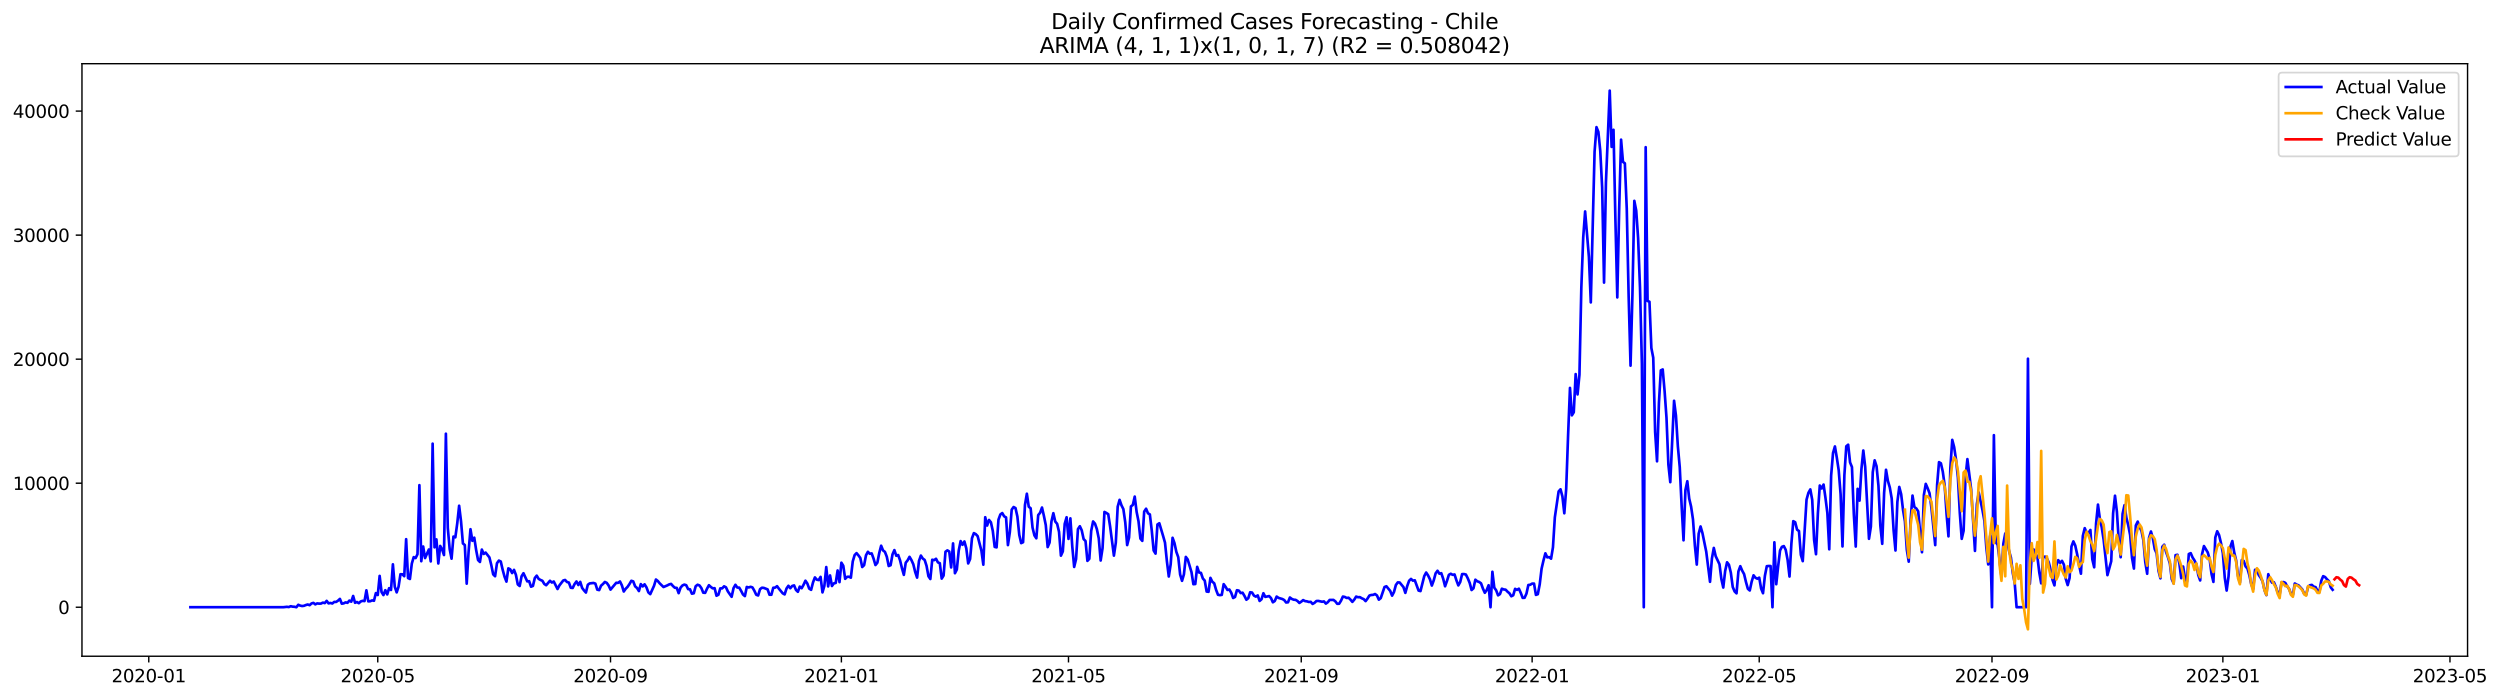 <?xml version="1.0" encoding="utf-8" standalone="no"?>
<!DOCTYPE svg PUBLIC "-//W3C//DTD SVG 1.1//EN"
  "http://www.w3.org/Graphics/SVG/1.1/DTD/svg11.dtd">
<svg xmlns:xlink="http://www.w3.org/1999/xlink" width="1403.424pt" height="392.274pt" viewBox="0 0 1403.424 392.274" xmlns="http://www.w3.org/2000/svg" version="1.1">
 <defs>
  <style type="text/css">*{stroke-linejoin: round; stroke-linecap: butt}</style>
 </defs>
 <g id="figure_1">
  <g id="patch_1">
   <path d="M 0 392.274 
L 1403.424 392.274 
L 1403.424 0 
L 0 0 
z
" style="fill: #ffffff"/>
  </g>
  <g id="axes_1">
   <g id="patch_2">
    <path d="M 46.013 368.396 
L 1385.213 368.396 
L 1385.213 35.755 
L 46.013 35.755 
z
" style="fill: #ffffff"/>
   </g>
   <g id="matplotlib.axis_1">
    <g id="xtick_1">
     <g id="line2d_1">
      <defs>
       <path id="mcda1ceaf4c" d="M 0 0 
L 0 3.5 
" style="stroke: #000000; stroke-width: 0.8"/>
      </defs>
      <g>
       <use xlink:href="#mcda1ceaf4c" x="83.513" y="368.396" style="stroke: #000000; stroke-width: 0.8"/>
      </g>
     </g>
     <g id="text_1">
      <!-- 2020-01 -->
      <g transform="translate(62.622 382.994)scale(0.1 -0.1)">
       <defs>
        <path id="DejaVuSans-32" d="M 1228 531 
L 3431 531 
L 3431 0 
L 469 0 
L 469 531 
Q 828 903 1448 1529 
Q 2069 2156 2228 2338 
Q 2531 2678 2651 2914 
Q 2772 3150 2772 3378 
Q 2772 3750 2511 3984 
Q 2250 4219 1831 4219 
Q 1534 4219 1204 4116 
Q 875 4013 500 3803 
L 500 4441 
Q 881 4594 1212 4672 
Q 1544 4750 1819 4750 
Q 2544 4750 2975 4387 
Q 3406 4025 3406 3419 
Q 3406 3131 3298 2873 
Q 3191 2616 2906 2266 
Q 2828 2175 2409 1742 
Q 1991 1309 1228 531 
z
" transform="scale(0.016)"/>
        <path id="DejaVuSans-30" d="M 2034 4250 
Q 1547 4250 1301 3770 
Q 1056 3291 1056 2328 
Q 1056 1369 1301 889 
Q 1547 409 2034 409 
Q 2525 409 2770 889 
Q 3016 1369 3016 2328 
Q 3016 3291 2770 3770 
Q 2525 4250 2034 4250 
z
M 2034 4750 
Q 2819 4750 3233 4129 
Q 3647 3509 3647 2328 
Q 3647 1150 3233 529 
Q 2819 -91 2034 -91 
Q 1250 -91 836 529 
Q 422 1150 422 2328 
Q 422 3509 836 4129 
Q 1250 4750 2034 4750 
z
" transform="scale(0.016)"/>
        <path id="DejaVuSans-2d" d="M 313 2009 
L 1997 2009 
L 1997 1497 
L 313 1497 
L 313 2009 
z
" transform="scale(0.016)"/>
        <path id="DejaVuSans-31" d="M 794 531 
L 1825 531 
L 1825 4091 
L 703 3866 
L 703 4441 
L 1819 4666 
L 2450 4666 
L 2450 531 
L 3481 531 
L 3481 0 
L 794 0 
L 794 531 
z
" transform="scale(0.016)"/>
       </defs>
       <use xlink:href="#DejaVuSans-32"/>
       <use xlink:href="#DejaVuSans-30" x="63.623"/>
       <use xlink:href="#DejaVuSans-32" x="127.246"/>
       <use xlink:href="#DejaVuSans-30" x="190.869"/>
       <use xlink:href="#DejaVuSans-2d" x="254.492"/>
       <use xlink:href="#DejaVuSans-30" x="290.576"/>
       <use xlink:href="#DejaVuSans-31" x="354.199"/>
      </g>
     </g>
    </g>
    <g id="xtick_2">
     <g id="line2d_2">
      <g>
       <use xlink:href="#mcda1ceaf4c" x="212.058" y="368.396" style="stroke: #000000; stroke-width: 0.8"/>
      </g>
     </g>
     <g id="text_2">
      <!-- 2020-05 -->
      <g transform="translate(191.167 382.994)scale(0.1 -0.1)">
       <defs>
        <path id="DejaVuSans-35" d="M 691 4666 
L 3169 4666 
L 3169 4134 
L 1269 4134 
L 1269 2991 
Q 1406 3038 1543 3061 
Q 1681 3084 1819 3084 
Q 2600 3084 3056 2656 
Q 3513 2228 3513 1497 
Q 3513 744 3044 326 
Q 2575 -91 1722 -91 
Q 1428 -91 1123 -41 
Q 819 9 494 109 
L 494 744 
Q 775 591 1075 516 
Q 1375 441 1709 441 
Q 2250 441 2565 725 
Q 2881 1009 2881 1497 
Q 2881 1984 2565 2268 
Q 2250 2553 1709 2553 
Q 1456 2553 1204 2497 
Q 953 2441 691 2322 
L 691 4666 
z
" transform="scale(0.016)"/>
       </defs>
       <use xlink:href="#DejaVuSans-32"/>
       <use xlink:href="#DejaVuSans-30" x="63.623"/>
       <use xlink:href="#DejaVuSans-32" x="127.246"/>
       <use xlink:href="#DejaVuSans-30" x="190.869"/>
       <use xlink:href="#DejaVuSans-2d" x="254.492"/>
       <use xlink:href="#DejaVuSans-30" x="290.576"/>
       <use xlink:href="#DejaVuSans-35" x="354.199"/>
      </g>
     </g>
    </g>
    <g id="xtick_3">
     <g id="line2d_3">
      <g>
       <use xlink:href="#mcda1ceaf4c" x="342.727" y="368.396" style="stroke: #000000; stroke-width: 0.8"/>
      </g>
     </g>
     <g id="text_3">
      <!-- 2020-09 -->
      <g transform="translate(321.836 382.994)scale(0.1 -0.1)">
       <defs>
        <path id="DejaVuSans-39" d="M 703 97 
L 703 672 
Q 941 559 1184 500 
Q 1428 441 1663 441 
Q 2288 441 2617 861 
Q 2947 1281 2994 2138 
Q 2813 1869 2534 1725 
Q 2256 1581 1919 1581 
Q 1219 1581 811 2004 
Q 403 2428 403 3163 
Q 403 3881 828 4315 
Q 1253 4750 1959 4750 
Q 2769 4750 3195 4129 
Q 3622 3509 3622 2328 
Q 3622 1225 3098 567 
Q 2575 -91 1691 -91 
Q 1453 -91 1209 -44 
Q 966 3 703 97 
z
M 1959 2075 
Q 2384 2075 2632 2365 
Q 2881 2656 2881 3163 
Q 2881 3666 2632 3958 
Q 2384 4250 1959 4250 
Q 1534 4250 1286 3958 
Q 1038 3666 1038 3163 
Q 1038 2656 1286 2365 
Q 1534 2075 1959 2075 
z
" transform="scale(0.016)"/>
       </defs>
       <use xlink:href="#DejaVuSans-32"/>
       <use xlink:href="#DejaVuSans-30" x="63.623"/>
       <use xlink:href="#DejaVuSans-32" x="127.246"/>
       <use xlink:href="#DejaVuSans-30" x="190.869"/>
       <use xlink:href="#DejaVuSans-2d" x="254.492"/>
       <use xlink:href="#DejaVuSans-30" x="290.576"/>
       <use xlink:href="#DejaVuSans-39" x="354.199"/>
      </g>
     </g>
    </g>
    <g id="xtick_4">
     <g id="line2d_4">
      <g>
       <use xlink:href="#mcda1ceaf4c" x="472.334" y="368.396" style="stroke: #000000; stroke-width: 0.8"/>
      </g>
     </g>
     <g id="text_4">
      <!-- 2021-01 -->
      <g transform="translate(451.443 382.994)scale(0.1 -0.1)">
       <use xlink:href="#DejaVuSans-32"/>
       <use xlink:href="#DejaVuSans-30" x="63.623"/>
       <use xlink:href="#DejaVuSans-32" x="127.246"/>
       <use xlink:href="#DejaVuSans-31" x="190.869"/>
       <use xlink:href="#DejaVuSans-2d" x="254.492"/>
       <use xlink:href="#DejaVuSans-30" x="290.576"/>
       <use xlink:href="#DejaVuSans-31" x="354.199"/>
      </g>
     </g>
    </g>
    <g id="xtick_5">
     <g id="line2d_5">
      <g>
       <use xlink:href="#mcda1ceaf4c" x="599.816" y="368.396" style="stroke: #000000; stroke-width: 0.8"/>
      </g>
     </g>
     <g id="text_5">
      <!-- 2021-05 -->
      <g transform="translate(578.925 382.994)scale(0.1 -0.1)">
       <use xlink:href="#DejaVuSans-32"/>
       <use xlink:href="#DejaVuSans-30" x="63.623"/>
       <use xlink:href="#DejaVuSans-32" x="127.246"/>
       <use xlink:href="#DejaVuSans-31" x="190.869"/>
       <use xlink:href="#DejaVuSans-2d" x="254.492"/>
       <use xlink:href="#DejaVuSans-30" x="290.576"/>
       <use xlink:href="#DejaVuSans-35" x="354.199"/>
      </g>
     </g>
    </g>
    <g id="xtick_6">
     <g id="line2d_6">
      <g>
       <use xlink:href="#mcda1ceaf4c" x="730.485" y="368.396" style="stroke: #000000; stroke-width: 0.8"/>
      </g>
     </g>
     <g id="text_6">
      <!-- 2021-09 -->
      <g transform="translate(709.594 382.994)scale(0.1 -0.1)">
       <use xlink:href="#DejaVuSans-32"/>
       <use xlink:href="#DejaVuSans-30" x="63.623"/>
       <use xlink:href="#DejaVuSans-32" x="127.246"/>
       <use xlink:href="#DejaVuSans-31" x="190.869"/>
       <use xlink:href="#DejaVuSans-2d" x="254.492"/>
       <use xlink:href="#DejaVuSans-30" x="290.576"/>
       <use xlink:href="#DejaVuSans-39" x="354.199"/>
      </g>
     </g>
    </g>
    <g id="xtick_7">
     <g id="line2d_7">
      <g>
       <use xlink:href="#mcda1ceaf4c" x="860.092" y="368.396" style="stroke: #000000; stroke-width: 0.8"/>
      </g>
     </g>
     <g id="text_7">
      <!-- 2022-01 -->
      <g transform="translate(839.201 382.994)scale(0.1 -0.1)">
       <use xlink:href="#DejaVuSans-32"/>
       <use xlink:href="#DejaVuSans-30" x="63.623"/>
       <use xlink:href="#DejaVuSans-32" x="127.246"/>
       <use xlink:href="#DejaVuSans-32" x="190.869"/>
       <use xlink:href="#DejaVuSans-2d" x="254.492"/>
       <use xlink:href="#DejaVuSans-30" x="290.576"/>
       <use xlink:href="#DejaVuSans-31" x="354.199"/>
      </g>
     </g>
    </g>
    <g id="xtick_8">
     <g id="line2d_8">
      <g>
       <use xlink:href="#mcda1ceaf4c" x="987.574" y="368.396" style="stroke: #000000; stroke-width: 0.8"/>
      </g>
     </g>
     <g id="text_8">
      <!-- 2022-05 -->
      <g transform="translate(966.683 382.994)scale(0.1 -0.1)">
       <use xlink:href="#DejaVuSans-32"/>
       <use xlink:href="#DejaVuSans-30" x="63.623"/>
       <use xlink:href="#DejaVuSans-32" x="127.246"/>
       <use xlink:href="#DejaVuSans-32" x="190.869"/>
       <use xlink:href="#DejaVuSans-2d" x="254.492"/>
       <use xlink:href="#DejaVuSans-30" x="290.576"/>
       <use xlink:href="#DejaVuSans-35" x="354.199"/>
      </g>
     </g>
    </g>
    <g id="xtick_9">
     <g id="line2d_9">
      <g>
       <use xlink:href="#mcda1ceaf4c" x="1118.244" y="368.396" style="stroke: #000000; stroke-width: 0.8"/>
      </g>
     </g>
     <g id="text_9">
      <!-- 2022-09 -->
      <g transform="translate(1097.352 382.994)scale(0.1 -0.1)">
       <use xlink:href="#DejaVuSans-32"/>
       <use xlink:href="#DejaVuSans-30" x="63.623"/>
       <use xlink:href="#DejaVuSans-32" x="127.246"/>
       <use xlink:href="#DejaVuSans-32" x="190.869"/>
       <use xlink:href="#DejaVuSans-2d" x="254.492"/>
       <use xlink:href="#DejaVuSans-30" x="290.576"/>
       <use xlink:href="#DejaVuSans-39" x="354.199"/>
      </g>
     </g>
    </g>
    <g id="xtick_10">
     <g id="line2d_10">
      <g>
       <use xlink:href="#mcda1ceaf4c" x="1247.85" y="368.396" style="stroke: #000000; stroke-width: 0.8"/>
      </g>
     </g>
     <g id="text_10">
      <!-- 2023-01 -->
      <g transform="translate(1226.959 382.994)scale(0.1 -0.1)">
       <defs>
        <path id="DejaVuSans-33" d="M 2597 2516 
Q 3050 2419 3304 2112 
Q 3559 1806 3559 1356 
Q 3559 666 3084 287 
Q 2609 -91 1734 -91 
Q 1441 -91 1130 -33 
Q 819 25 488 141 
L 488 750 
Q 750 597 1062 519 
Q 1375 441 1716 441 
Q 2309 441 2620 675 
Q 2931 909 2931 1356 
Q 2931 1769 2642 2001 
Q 2353 2234 1838 2234 
L 1294 2234 
L 1294 2753 
L 1863 2753 
Q 2328 2753 2575 2939 
Q 2822 3125 2822 3475 
Q 2822 3834 2567 4026 
Q 2313 4219 1838 4219 
Q 1578 4219 1281 4162 
Q 984 4106 628 3988 
L 628 4550 
Q 988 4650 1302 4700 
Q 1616 4750 1894 4750 
Q 2613 4750 3031 4423 
Q 3450 4097 3450 3541 
Q 3450 3153 3228 2886 
Q 3006 2619 2597 2516 
z
" transform="scale(0.016)"/>
       </defs>
       <use xlink:href="#DejaVuSans-32"/>
       <use xlink:href="#DejaVuSans-30" x="63.623"/>
       <use xlink:href="#DejaVuSans-32" x="127.246"/>
       <use xlink:href="#DejaVuSans-33" x="190.869"/>
       <use xlink:href="#DejaVuSans-2d" x="254.492"/>
       <use xlink:href="#DejaVuSans-30" x="290.576"/>
       <use xlink:href="#DejaVuSans-31" x="354.199"/>
      </g>
     </g>
    </g>
    <g id="xtick_11">
     <g id="line2d_11">
      <g>
       <use xlink:href="#mcda1ceaf4c" x="1375.333" y="368.396" style="stroke: #000000; stroke-width: 0.8"/>
      </g>
     </g>
     <g id="text_11">
      <!-- 2023-05 -->
      <g transform="translate(1354.441 382.994)scale(0.1 -0.1)">
       <use xlink:href="#DejaVuSans-32"/>
       <use xlink:href="#DejaVuSans-30" x="63.623"/>
       <use xlink:href="#DejaVuSans-32" x="127.246"/>
       <use xlink:href="#DejaVuSans-33" x="190.869"/>
       <use xlink:href="#DejaVuSans-2d" x="254.492"/>
       <use xlink:href="#DejaVuSans-30" x="290.576"/>
       <use xlink:href="#DejaVuSans-35" x="354.199"/>
      </g>
     </g>
    </g>
   </g>
   <g id="matplotlib.axis_2">
    <g id="ytick_1">
     <g id="line2d_12">
      <defs>
       <path id="m6f8a223a1f" d="M 0 0 
L -3.5 0 
" style="stroke: #000000; stroke-width: 0.8"/>
      </defs>
      <g>
       <use xlink:href="#m6f8a223a1f" x="46.013" y="340.878" style="stroke: #000000; stroke-width: 0.8"/>
      </g>
     </g>
     <g id="text_12">
      <!-- 0 -->
      <g transform="translate(32.65 344.677)scale(0.1 -0.1)">
       <use xlink:href="#DejaVuSans-30"/>
      </g>
     </g>
    </g>
    <g id="ytick_2">
     <g id="line2d_13">
      <g>
       <use xlink:href="#m6f8a223a1f" x="46.013" y="271.251" style="stroke: #000000; stroke-width: 0.8"/>
      </g>
     </g>
     <g id="text_13">
      <!-- 10000 -->
      <g transform="translate(7.2 275.051)scale(0.1 -0.1)">
       <use xlink:href="#DejaVuSans-31"/>
       <use xlink:href="#DejaVuSans-30" x="63.623"/>
       <use xlink:href="#DejaVuSans-30" x="127.246"/>
       <use xlink:href="#DejaVuSans-30" x="190.869"/>
       <use xlink:href="#DejaVuSans-30" x="254.492"/>
      </g>
     </g>
    </g>
    <g id="ytick_3">
     <g id="line2d_14">
      <g>
       <use xlink:href="#m6f8a223a1f" x="46.013" y="201.625" style="stroke: #000000; stroke-width: 0.8"/>
      </g>
     </g>
     <g id="text_14">
      <!-- 20000 -->
      <g transform="translate(7.2 205.424)scale(0.1 -0.1)">
       <use xlink:href="#DejaVuSans-32"/>
       <use xlink:href="#DejaVuSans-30" x="63.623"/>
       <use xlink:href="#DejaVuSans-30" x="127.246"/>
       <use xlink:href="#DejaVuSans-30" x="190.869"/>
       <use xlink:href="#DejaVuSans-30" x="254.492"/>
      </g>
     </g>
    </g>
    <g id="ytick_4">
     <g id="line2d_15">
      <g>
       <use xlink:href="#m6f8a223a1f" x="46.013" y="131.998" style="stroke: #000000; stroke-width: 0.8"/>
      </g>
     </g>
     <g id="text_15">
      <!-- 30000 -->
      <g transform="translate(7.2 135.797)scale(0.1 -0.1)">
       <use xlink:href="#DejaVuSans-33"/>
       <use xlink:href="#DejaVuSans-30" x="63.623"/>
       <use xlink:href="#DejaVuSans-30" x="127.246"/>
       <use xlink:href="#DejaVuSans-30" x="190.869"/>
       <use xlink:href="#DejaVuSans-30" x="254.492"/>
      </g>
     </g>
    </g>
    <g id="ytick_5">
     <g id="line2d_16">
      <g>
       <use xlink:href="#m6f8a223a1f" x="46.013" y="62.371" style="stroke: #000000; stroke-width: 0.8"/>
      </g>
     </g>
     <g id="text_16">
      <!-- 40000 -->
      <g transform="translate(7.2 66.17)scale(0.1 -0.1)">
       <defs>
        <path id="DejaVuSans-34" d="M 2419 4116 
L 825 1625 
L 2419 1625 
L 2419 4116 
z
M 2253 4666 
L 3047 4666 
L 3047 1625 
L 3713 1625 
L 3713 1100 
L 3047 1100 
L 3047 0 
L 2419 0 
L 2419 1100 
L 313 1100 
L 313 1709 
L 2253 4666 
z
" transform="scale(0.016)"/>
       </defs>
       <use xlink:href="#DejaVuSans-34"/>
       <use xlink:href="#DejaVuSans-30" x="63.623"/>
       <use xlink:href="#DejaVuSans-30" x="127.246"/>
       <use xlink:href="#DejaVuSans-30" x="190.869"/>
       <use xlink:href="#DejaVuSans-30" x="254.492"/>
      </g>
     </g>
    </g>
   </g>
   <g id="line2d_17">
    <path d="M 106.885 340.878 
L 158.94 340.878 
L 161.065 340.648 
L 162.127 340.788 
L 163.19 340.314 
L 164.252 340.558 
L 165.315 340.621 
L 166.377 340.878 
L 167.439 339.514 
L 168.502 339.966 
L 169.564 340.217 
L 170.626 340.084 
L 171.689 339.653 
L 172.751 339.346 
L 173.813 339.736 
L 174.876 338.762 
L 175.938 338.441 
L 177 339.277 
L 178.063 338.72 
L 179.125 338.866 
L 180.187 338.838 
L 181.25 338.281 
L 182.312 338.56 
L 183.375 337.313 
L 184.437 338.72 
L 185.499 338.483 
L 186.562 338.782 
L 187.624 337.884 
L 188.686 337.912 
L 189.749 337.195 
L 190.811 336.206 
L 191.873 338.887 
L 192.936 338.706 
L 193.998 338.149 
L 195.06 338.399 
L 196.123 337.16 
L 197.185 337.78 
L 198.247 334.563 
L 199.31 338.386 
L 200.372 337.961 
L 201.434 338.615 
L 202.497 337.648 
L 203.559 337.285 
L 204.622 337.439 
L 205.684 331.388 
L 206.746 337.585 
L 207.809 337.522 
L 208.871 337.035 
L 209.933 337.258 
L 210.996 332.955 
L 212.058 334.02 
L 213.12 323.29 
L 214.183 332.328 
L 215.245 334.055 
L 216.307 331.318 
L 217.37 333.693 
L 218.432 330.204 
L 219.494 331.193 
L 220.557 316.801 
L 221.619 329.411 
L 222.682 332.544 
L 223.744 329.334 
L 224.806 322.357 
L 225.869 322.364 
L 226.931 323.458 
L 227.993 302.688 
L 229.056 324.495 
L 230.118 325.017 
L 231.18 316.37 
L 232.243 312.763 
L 233.305 313.278 
L 234.367 311.106 
L 235.43 272.351 
L 236.492 315.054 
L 237.554 306.796 
L 238.617 313.278 
L 240.741 308.474 
L 241.804 315.151 
L 242.866 249.054 
L 243.929 307.248 
L 244.991 302.792 
L 246.053 316.314 
L 247.116 306.469 
L 248.178 308.404 
L 249.24 311.586 
L 250.303 243.47 
L 251.365 296.282 
L 252.427 308.181 
L 253.49 313.633 
L 254.552 301.212 
L 255.614 301.637 
L 256.677 293.852 
L 257.739 283.91 
L 258.801 292.571 
L 259.864 305.069 
L 260.926 305.974 
L 261.989 327.649 
L 263.051 309.72 
L 264.113 297.083 
L 265.176 303.593 
L 266.238 301.838 
L 267.3 308.794 
L 268.363 314.392 
L 269.425 315.471 
L 270.487 308.516 
L 271.55 310.967 
L 272.612 310.201 
L 274.737 312.909 
L 275.799 317.247 
L 276.861 322.427 
L 277.924 323.485 
L 278.986 316.175 
L 280.048 314.712 
L 281.111 315.221 
L 282.173 319.816 
L 283.236 323.736 
L 284.298 326.507 
L 285.36 319.064 
L 286.423 319.586 
L 287.485 321.696 
L 288.547 319.907 
L 289.61 322.664 
L 290.672 328.095 
L 291.734 328.958 
L 292.797 323.52 
L 293.859 321.793 
L 295.984 326.368 
L 297.046 326.264 
L 298.108 329.362 
L 299.171 328.909 
L 300.233 324.467 
L 301.296 323.158 
L 302.358 324.948 
L 303.42 325.574 
L 304.483 326.027 
L 305.545 327.809 
L 306.607 328.519 
L 308.732 326.041 
L 309.794 327.015 
L 310.857 326.445 
L 312.981 330.65 
L 314.044 328.617 
L 316.168 325.881 
L 317.231 325.574 
L 318.293 326.723 
L 319.355 327.036 
L 320.418 329.933 
L 321.48 330.072 
L 322.543 327.886 
L 323.605 326.417 
L 324.667 328.408 
L 325.73 326.646 
L 326.792 330.044 
L 327.854 331.458 
L 328.917 332.648 
L 329.979 328.262 
L 331.041 327.51 
L 333.166 327.252 
L 334.228 327.628 
L 335.291 331.012 
L 336.353 331.27 
L 337.415 328.784 
L 338.478 327.858 
L 339.54 326.695 
L 340.603 327.197 
L 341.665 328.68 
L 342.727 330.998 
L 345.914 327.176 
L 346.977 327.197 
L 348.039 326.424 
L 349.101 328.596 
L 350.164 332.056 
L 351.226 330.532 
L 352.288 329.445 
L 353.351 327.886 
L 354.413 326.041 
L 355.475 326.382 
L 356.538 329.146 
L 357.6 330.086 
L 358.662 331.799 
L 359.725 327.907 
L 360.787 329.202 
L 361.85 328.018 
L 362.912 329.738 
L 363.974 332.565 
L 365.037 333.533 
L 367.161 328.826 
L 368.224 325.324 
L 369.286 326.18 
L 370.348 327.496 
L 372.473 329.536 
L 374.598 328.631 
L 375.66 328.067 
L 376.722 327.781 
L 377.785 328.986 
L 378.847 329.968 
L 379.91 330.016 
L 380.972 332.983 
L 382.034 329.905 
L 383.097 328.673 
L 384.159 328.164 
L 385.221 328.512 
L 386.284 330.706 
L 387.346 330.796 
L 388.408 333.275 
L 389.471 333.052 
L 390.533 329.083 
L 391.595 328.255 
L 392.658 328.645 
L 393.72 330.121 
L 394.782 332.711 
L 395.845 332.808 
L 396.907 330.476 
L 397.969 328.519 
L 399.032 329.487 
L 400.094 330.288 
L 401.157 330.19 
L 402.219 334.424 
L 403.281 333.881 
L 404.344 330.295 
L 405.406 330.288 
L 406.468 329.146 
L 407.531 329.682 
L 408.593 331.994 
L 410.718 335.03 
L 411.78 330.156 
L 412.842 328.29 
L 413.905 329.828 
L 414.967 329.87 
L 416.029 331.68 
L 417.092 333.721 
L 418.154 334.633 
L 419.216 329.501 
L 420.279 329.794 
L 421.341 329.418 
L 422.404 329.759 
L 423.466 331.611 
L 424.528 333.874 
L 425.591 334.278 
L 426.653 330.754 
L 427.715 329.926 
L 428.778 330.03 
L 430.902 330.852 
L 431.965 333.867 
L 433.027 333.881 
L 434.089 329.947 
L 435.152 329.87 
L 436.214 329.056 
L 437.276 330.511 
L 439.401 333.073 
L 440.464 333.679 
L 441.526 330.378 
L 442.588 328.84 
L 443.651 330.204 
L 444.713 328.944 
L 445.775 328.624 
L 446.838 331.186 
L 447.9 332.217 
L 448.962 329.306 
L 450.025 330.197 
L 451.087 328.297 
L 452.149 325.992 
L 453.212 327.573 
L 454.274 330.441 
L 455.336 331.117 
L 456.399 326.946 
L 457.461 324.147 
L 458.523 325.421 
L 459.586 325.623 
L 460.648 323.841 
L 461.711 332.551 
L 462.773 328.868 
L 463.835 318.333 
L 464.898 329.188 
L 465.96 323.033 
L 467.022 328.965 
L 468.085 327.489 
L 469.147 327.245 
L 470.209 320.241 
L 471.272 326.793 
L 472.334 315.875 
L 473.396 317.637 
L 474.459 324.941 
L 475.521 323.82 
L 476.583 323.75 
L 477.646 324.293 
L 478.708 315.165 
L 479.771 311.6 
L 480.833 310.514 
L 481.895 311.767 
L 482.958 313.243 
L 484.02 318.298 
L 485.082 317.275 
L 486.145 311.725 
L 487.207 309.769 
L 488.269 310.848 
L 489.332 310.667 
L 490.394 313.598 
L 491.456 317.198 
L 492.519 315.889 
L 493.581 310.472 
L 494.643 306.35 
L 495.706 308.982 
L 496.768 309.804 
L 497.83 312.554 
L 498.893 317.748 
L 499.955 317.289 
L 501.018 311.252 
L 502.08 308.808 
L 503.142 311.976 
L 504.205 311.572 
L 505.267 314.566 
L 506.329 318.967 
L 507.392 322.706 
L 508.454 315.868 
L 509.516 314.545 
L 510.579 312.589 
L 511.641 314.392 
L 512.703 316.759 
L 513.766 321.111 
L 514.828 324.258 
L 515.89 314.9 
L 516.953 311.886 
L 518.015 313.55 
L 519.078 314.329 
L 520.14 317.679 
L 521.202 323.485 
L 522.265 325.038 
L 523.327 314.225 
L 524.389 314.441 
L 525.452 313.682 
L 526.514 315.708 
L 527.576 316.168 
L 528.639 324.808 
L 529.701 323.089 
L 530.763 309.741 
L 531.826 308.954 
L 532.888 309.623 
L 533.95 318.549 
L 535.013 305.055 
L 536.075 321.787 
L 537.137 319.712 
L 538.2 309.08 
L 539.262 303.76 
L 540.325 305.835 
L 541.387 303.962 
L 542.449 307.819 
L 543.512 316.293 
L 544.574 313.828 
L 545.636 302.145 
L 546.699 299.29 
L 547.761 299.84 
L 548.823 300.975 
L 550.948 309.191 
L 552.01 316.996 
L 553.073 290.35 
L 554.135 295.036 
L 555.197 291.889 
L 556.26 293.184 
L 557.322 298.023 
L 558.385 307.012 
L 559.447 307.283 
L 560.509 291.722 
L 561.572 288.811 
L 562.634 288.018 
L 563.696 289.842 
L 564.759 290.461 
L 565.821 306.009 
L 566.883 298.782 
L 567.946 286.096 
L 569.008 284.627 
L 570.07 285.225 
L 571.133 290.002 
L 572.195 300.307 
L 573.257 304.895 
L 574.32 304.38 
L 575.382 283.45 
L 576.444 277.163 
L 577.507 284.473 
L 578.569 285.337 
L 579.632 296.171 
L 580.694 300.564 
L 581.756 302.187 
L 582.819 289.138 
L 583.881 287.871 
L 584.943 284.919 
L 586.006 289.563 
L 587.068 294.771 
L 588.13 307.116 
L 589.193 304.575 
L 590.255 292.717 
L 591.317 288.087 
L 592.38 292.773 
L 593.442 294.054 
L 594.504 298.559 
L 595.567 311.927 
L 596.629 309.553 
L 597.692 294.089 
L 598.754 290.371 
L 599.816 302.514 
L 600.879 290.991 
L 601.941 306.796 
L 603.003 318.256 
L 604.066 313.828 
L 605.128 297.02 
L 606.19 295.412 
L 607.253 297.723 
L 608.315 302.632 
L 609.377 303.704 
L 610.44 314.852 
L 611.502 313.71 
L 612.564 298.037 
L 613.627 292.731 
L 614.689 293.978 
L 615.751 297.041 
L 616.814 302.249 
L 617.876 314.657 
L 618.939 307.687 
L 620.001 287.391 
L 621.063 287.948 
L 622.126 288.658 
L 623.188 295.586 
L 625.313 311.913 
L 626.375 304.693 
L 627.437 284.446 
L 628.5 280.595 
L 629.562 283.673 
L 630.624 285.803 
L 631.687 293.26 
L 632.749 305.988 
L 633.811 301.776 
L 634.874 284.286 
L 635.936 283.471 
L 636.999 278.771 
L 638.061 287.335 
L 639.123 292.641 
L 640.186 302.354 
L 641.248 303.621 
L 642.31 287.203 
L 643.373 285.581 
L 644.435 288.15 
L 645.497 288.79 
L 646.56 297.779 
L 647.622 309.017 
L 648.684 310.785 
L 649.747 294.437 
L 650.809 293.741 
L 652.934 300.892 
L 653.996 304.637 
L 655.058 315.047 
L 656.121 323.639 
L 657.183 316.766 
L 658.246 301.894 
L 659.308 304.874 
L 660.37 309.818 
L 661.433 312.791 
L 662.495 322.518 
L 663.557 326.062 
L 664.62 322.392 
L 665.682 312.638 
L 666.744 314.086 
L 668.869 321.216 
L 669.931 327.948 
L 670.994 327.851 
L 672.056 318.215 
L 673.118 321.383 
L 674.181 321.599 
L 675.243 324.739 
L 676.306 325.943 
L 677.368 332.077 
L 678.43 332.224 
L 679.493 324.404 
L 680.555 326.584 
L 681.617 327.426 
L 682.68 331.144 
L 683.742 333.888 
L 684.804 334.09 
L 685.867 333.943 
L 686.929 327.935 
L 687.991 329.425 
L 689.054 331.193 
L 690.116 330.935 
L 691.178 332.746 
L 692.241 335.691 
L 693.303 335.12 
L 694.365 331.332 
L 695.428 331.541 
L 696.49 332.927 
L 697.553 332.725 
L 698.615 334.542 
L 699.677 336.666 
L 700.74 335.823 
L 701.802 332.481 
L 702.864 332.648 
L 703.927 334.347 
L 704.989 334.932 
L 706.051 334.243 
L 707.114 337.348 
L 708.176 336.394 
L 709.238 333.024 
L 710.301 335.078 
L 712.425 334.619 
L 713.488 335.726 
L 714.55 338.107 
L 715.612 337.39 
L 716.675 334.904 
L 717.737 335.642 
L 719.862 336.262 
L 720.924 336.854 
L 721.987 338.232 
L 723.049 338.1 
L 724.111 335.412 
L 725.174 336.22 
L 726.236 336.652 
L 727.298 336.735 
L 728.361 337.39 
L 729.423 338.476 
L 730.485 337.759 
L 731.548 336.875 
L 732.61 337.439 
L 733.672 337.578 
L 734.735 337.919 
L 735.797 337.849 
L 736.86 339.033 
L 737.922 338.406 
L 738.984 337.397 
L 740.047 337.327 
L 742.171 337.808 
L 743.234 337.613 
L 744.296 338.845 
L 745.358 338.086 
L 746.421 336.791 
L 748.545 336.763 
L 749.608 337.571 
L 750.67 338.95 
L 751.732 338.929 
L 752.795 337.23 
L 753.857 334.897 
L 754.919 335.106 
L 755.982 335.677 
L 757.044 335.552 
L 758.107 336.603 
L 759.169 337.877 
L 760.231 336.624 
L 761.294 334.904 
L 762.356 335.259 
L 763.418 335.218 
L 764.481 335.879 
L 765.543 336.325 
L 766.605 337.446 
L 767.668 336.039 
L 768.73 334.319 
L 769.792 334.013 
L 770.855 333.929 
L 771.917 333.477 
L 772.979 334.264 
L 774.042 336.638 
L 775.104 335.775 
L 777.229 329.522 
L 778.291 329.118 
L 780.416 331.722 
L 781.478 334.382 
L 782.541 332.328 
L 783.603 328.394 
L 784.665 326.925 
L 785.728 326.995 
L 787.852 329.578 
L 788.915 332.822 
L 789.977 328.972 
L 791.039 326.006 
L 792.102 324.996 
L 793.164 325.964 
L 794.226 325.762 
L 796.351 331.541 
L 797.414 331.827 
L 799.538 323.402 
L 800.601 321.411 
L 801.663 323.005 
L 802.725 325.191 
L 803.788 328.721 
L 804.85 325.811 
L 805.912 321.849 
L 806.975 320.408 
L 808.037 322.058 
L 809.099 321.773 
L 810.162 324.899 
L 811.224 329.118 
L 812.286 326.117 
L 813.349 322.699 
L 814.411 322.093 
L 815.474 322.699 
L 816.536 322.49 
L 817.598 325.783 
L 818.661 328.624 
L 819.723 326.716 
L 820.785 322.288 
L 821.848 322.26 
L 822.91 322.538 
L 823.972 324.669 
L 825.035 327.231 
L 826.097 331.228 
L 827.159 330.274 
L 828.222 325.428 
L 829.284 326.319 
L 830.346 326.702 
L 831.409 327.461 
L 832.471 330.427 
L 833.533 332.774 
L 834.596 331.221 
L 835.658 328.547 
L 836.721 340.878 
L 837.783 320.986 
L 838.845 329.898 
L 839.908 331.402 
L 840.97 334.201 
L 842.032 333.498 
L 843.095 330.49 
L 844.157 330.901 
L 845.219 331.026 
L 846.282 332.161 
L 847.344 333.038 
L 848.406 334.723 
L 849.469 334.166 
L 850.531 330.559 
L 851.593 331.137 
L 852.656 330.476 
L 853.718 332.836 
L 854.781 335.635 
L 855.843 335.573 
L 856.905 333.247 
L 857.968 328.408 
L 859.03 328.262 
L 860.092 327.621 
L 861.155 327.621 
L 862.217 333.95 
L 863.279 333.56 
L 864.342 328.067 
L 865.404 319.21 
L 866.466 314.622 
L 867.529 310.618 
L 868.591 312.888 
L 869.653 312.742 
L 870.716 313.64 
L 871.778 307.262 
L 872.84 290.42 
L 874.965 275.868 
L 876.028 274.67 
L 877.09 278.701 
L 878.152 288.136 
L 879.215 274.44 
L 880.277 244.341 
L 881.339 217.764 
L 882.402 233.159 
L 883.464 231.439 
L 884.526 210.001 
L 885.589 221.426 
L 886.651 210.425 
L 887.713 161.297 
L 888.776 133.188 
L 889.838 118.706 
L 891.963 144.245 
L 893.025 169.756 
L 895.15 85.146 
L 896.212 71.374 
L 897.275 74.054 
L 898.337 84.658 
L 899.399 105.268 
L 900.462 158.644 
L 901.524 102.385 
L 903.649 50.876 
L 904.711 82.458 
L 905.773 72.864 
L 906.836 123.044 
L 907.898 166.957 
L 908.96 116.944 
L 910.023 78.399 
L 911.085 90.876 
L 912.147 91.698 
L 913.21 117.125 
L 914.272 166.303 
L 915.335 205.273 
L 916.397 165.419 
L 917.459 112.753 
L 918.522 118.226 
L 919.584 133.69 
L 920.646 161.45 
L 921.709 204.277 
L 922.771 340.878 
L 923.833 82.625 
L 924.896 168.956 
L 925.958 169.373 
L 927.02 195.351 
L 928.083 200.838 
L 929.145 242.607 
L 930.207 258.969 
L 931.27 226.224 
L 932.332 207.912 
L 933.395 207.39 
L 934.457 219.63 
L 935.519 234.551 
L 936.582 260.842 
L 937.644 270.68 
L 939.769 224.984 
L 940.831 233.34 
L 941.893 250.523 
L 942.956 262.221 
L 944.018 284.014 
L 945.08 303.315 
L 946.143 275.088 
L 947.205 270.151 
L 948.267 279.878 
L 949.33 284.411 
L 950.392 291.61 
L 951.454 306.302 
L 952.517 316.934 
L 953.579 299.617 
L 954.642 295.544 
L 955.704 299.255 
L 957.829 309.699 
L 959.953 326.612 
L 961.016 313.536 
L 962.078 307.59 
L 963.14 312.241 
L 965.265 316.759 
L 966.327 325.066 
L 967.39 329.828 
L 968.452 320.533 
L 969.514 315.659 
L 970.577 317.045 
L 971.639 321.515 
L 972.702 329.515 
L 973.764 332.029 
L 974.826 333.08 
L 975.889 320.791 
L 976.951 317.839 
L 978.013 320.345 
L 979.076 322.281 
L 980.138 326.744 
L 981.2 330.546 
L 982.263 331.479 
L 983.325 326.563 
L 984.387 322.963 
L 985.45 324.328 
L 986.512 324.878 
L 987.574 324.272 
L 988.637 330.399 
L 989.699 333.017 
L 990.761 323.242 
L 991.824 317.839 
L 992.886 317.727 
L 993.949 317.748 
L 995.011 340.878 
L 996.073 304.429 
L 997.136 327.976 
L 998.198 317.936 
L 999.26 309.024 
L 1000.323 306.963 
L 1001.385 306.566 
L 1002.447 308.669 
L 1003.51 314.309 
L 1004.572 323.646 
L 1005.634 305.111 
L 1006.697 292.564 
L 1007.759 293.17 
L 1008.821 297.347 
L 1009.884 298.106 
L 1010.946 311.461 
L 1012.009 315.012 
L 1014.133 280.484 
L 1015.196 276.661 
L 1016.258 274.733 
L 1017.32 280.609 
L 1018.383 303.099 
L 1019.445 311.12 
L 1020.507 288.101 
L 1021.57 272.553 
L 1022.632 274.231 
L 1023.694 272.017 
L 1024.757 279.446 
L 1025.819 287.955 
L 1026.881 308.356 
L 1027.944 266.948 
L 1029.006 254.29 
L 1030.068 250.614 
L 1031.131 256.901 
L 1032.193 264.017 
L 1033.256 277.448 
L 1034.318 306.754 
L 1035.38 266.74 
L 1036.443 250.537 
L 1037.505 249.639 
L 1038.567 259.568 
L 1039.63 262.193 
L 1040.692 288.735 
L 1041.754 306.817 
L 1042.817 274.412 
L 1043.879 281.041 
L 1044.941 263.397 
L 1046.004 252.891 
L 1047.066 262.109 
L 1049.191 302.465 
L 1050.253 295.579 
L 1051.315 265.013 
L 1052.378 258.405 
L 1053.44 261.747 
L 1054.503 272.686 
L 1055.565 295.133 
L 1056.627 305.285 
L 1057.69 276.599 
L 1058.752 263.718 
L 1059.814 269.963 
L 1060.877 273.653 
L 1061.939 279.781 
L 1063.001 297.605 
L 1064.064 309.038 
L 1065.126 281.737 
L 1066.188 273.354 
L 1067.251 277.427 
L 1068.313 286.353 
L 1069.375 292.696 
L 1070.438 308.669 
L 1071.5 315.297 
L 1072.563 291.979 
L 1073.625 278.193 
L 1074.687 284.648 
L 1075.75 285.434 
L 1076.812 287.057 
L 1078.937 310.013 
L 1079.999 277.908 
L 1081.061 271.634 
L 1082.124 274.092 
L 1083.186 276.905 
L 1084.248 285.198 
L 1086.373 306.009 
L 1087.435 272.226 
L 1088.498 259.436 
L 1089.56 260.09 
L 1090.622 264.79 
L 1091.685 272.567 
L 1092.747 288.63 
L 1093.81 301.093 
L 1094.872 262.597 
L 1095.934 246.924 
L 1096.997 251.004 
L 1098.059 258.106 
L 1099.121 268.174 
L 1100.184 288.08 
L 1101.246 302.493 
L 1102.308 297.96 
L 1103.371 268.014 
L 1104.433 257.73 
L 1106.558 274.823 
L 1108.682 309.261 
L 1109.745 283.004 
L 1110.807 276.48 
L 1112.932 286.507 
L 1113.994 292.481 
L 1115.057 307.325 
L 1116.119 316.85 
L 1117.181 300.857 
L 1118.244 340.878 
L 1119.306 244.285 
L 1120.368 304.408 
L 1121.431 305.863 
L 1122.493 314.295 
L 1123.555 323.625 
L 1124.618 305.201 
L 1125.68 299.485 
L 1126.742 303.795 
L 1127.805 309.212 
L 1128.867 312.986 
L 1129.929 321.793 
L 1130.992 327.322 
L 1132.054 340.878 
L 1137.366 340.878 
L 1138.428 201.36 
L 1139.491 327.733 
L 1140.553 312.345 
L 1141.615 308.432 
L 1142.678 310.695 
L 1143.74 312.665 
L 1144.802 321.473 
L 1145.865 327.475 
L 1146.927 312.916 
L 1147.989 312.45 
L 1149.052 313.515 
L 1150.114 315.701 
L 1151.177 319.907 
L 1152.239 325.609 
L 1153.301 328.617 
L 1154.364 317.56 
L 1155.426 314.455 
L 1156.488 315.973 
L 1157.551 314.852 
L 1158.613 317.01 
L 1159.675 324.989 
L 1160.738 328.457 
L 1161.8 324.453 
L 1162.862 306.803 
L 1163.925 303.92 
L 1164.987 306.274 
L 1166.049 311.141 
L 1167.112 317.045 
L 1168.174 322.058 
L 1169.236 300.892 
L 1170.299 296.491 
L 1171.361 299.151 
L 1172.424 299.179 
L 1173.486 297.515 
L 1174.548 313.953 
L 1175.611 318.465 
L 1176.673 293.852 
L 1177.735 283.269 
L 1178.798 291.227 
L 1179.86 296.094 
L 1180.922 303.064 
L 1183.047 322.866 
L 1185.172 315.054 
L 1186.234 288.171 
L 1187.296 278.284 
L 1188.359 287.238 
L 1189.421 303.844 
L 1190.484 312.819 
L 1191.546 288.498 
L 1192.608 283.61 
L 1193.671 290.503 
L 1194.733 294.897 
L 1195.795 300.355 
L 1196.858 313.208 
L 1197.92 319.182 
L 1198.982 295.001 
L 1200.045 292.808 
L 1201.107 295.92 
L 1202.169 298.037 
L 1203.232 303.301 
L 1204.294 315.562 
L 1205.356 322.093 
L 1206.419 301.859 
L 1207.481 298.364 
L 1208.543 302.173 
L 1209.606 308.265 
L 1210.668 310.639 
L 1211.731 320.498 
L 1212.793 324.662 
L 1213.855 306.928 
L 1214.918 305.779 
L 1215.98 309.915 
L 1217.042 312.839 
L 1218.105 316.356 
L 1219.167 325.163 
L 1220.229 327.489 
L 1221.292 311.649 
L 1222.354 311.426 
L 1223.416 316.237 
L 1224.479 324.572 
L 1225.541 318.041 
L 1226.603 324.62 
L 1227.666 326.584 
L 1228.728 311.008 
L 1229.791 310.528 
L 1230.853 312.965 
L 1231.915 314.622 
L 1232.978 316.794 
L 1234.04 322.803 
L 1235.102 325.846 
L 1236.165 311.092 
L 1237.227 306.545 
L 1239.352 310.089 
L 1240.414 313.71 
L 1241.476 322.183 
L 1242.539 326.667 
L 1243.601 301.734 
L 1244.663 298.232 
L 1245.726 300.369 
L 1246.788 304.846 
L 1247.85 310.584 
L 1248.913 324.307 
L 1249.975 331.52 
L 1251.038 323.59 
L 1252.1 306.796 
L 1253.162 303.732 
L 1254.225 310.11 
L 1255.287 314.531 
L 1256.349 323.311 
L 1257.412 327.002 
L 1258.474 314.399 
L 1259.536 314.866 
L 1260.599 317.978 
L 1261.661 319.182 
L 1262.723 322.935 
L 1263.786 327.997 
L 1264.848 330.587 
L 1265.91 319.858 
L 1266.973 320.102 
L 1268.035 322.901 
L 1269.098 324.384 
L 1270.16 326.431 
L 1271.222 331.291 
L 1272.285 334.076 
L 1273.347 322.337 
L 1274.409 325.449 
L 1275.472 327.099 
L 1276.534 326.911 
L 1277.596 329.473 
L 1278.659 332.634 
L 1279.721 333.714 
L 1280.783 326.995 
L 1281.846 326.73 
L 1282.908 327.203 
L 1283.97 329.139 
L 1285.033 330.622 
L 1286.095 333.365 
L 1287.157 333.95 
L 1288.22 327.552 
L 1289.282 328.185 
L 1290.345 328.596 
L 1292.469 330.942 
L 1293.532 333.414 
L 1294.594 333.881 
L 1295.656 329.459 
L 1296.719 328.547 
L 1297.781 328.345 
L 1298.843 329.299 
L 1299.906 329.613 
L 1300.968 331.653 
L 1302.03 332.14 
L 1303.093 326.013 
L 1304.155 323.451 
L 1305.217 323.931 
L 1306.28 325.17 
L 1307.342 326.208 
L 1308.405 329.696 
L 1309.467 331.089 
L 1309.467 331.089 
" clip-path="url(#p8980c73cbf)" style="fill: none; stroke: #0000ff; stroke-width: 1.5; stroke-linecap: square"/>
   </g>
   <g id="line2d_18">
    <path d="M 1069.375 286.138 
L 1070.438 302.161 
L 1071.5 313.023 
L 1072.563 294.9 
L 1073.625 286.5 
L 1074.687 286.513 
L 1076.812 294.614 
L 1077.874 304.469 
L 1078.937 308.581 
L 1079.999 290.939 
L 1081.061 278.45 
L 1082.124 278.662 
L 1083.186 279.948 
L 1084.248 281.627 
L 1086.373 300.901 
L 1087.435 280.562 
L 1088.498 272.454 
L 1089.56 270.85 
L 1090.622 269.927 
L 1091.685 273.359 
L 1092.747 281.045 
L 1093.81 290.159 
L 1094.872 269.677 
L 1095.934 260.083 
L 1096.997 256.801 
L 1098.059 258.423 
L 1099.121 264.457 
L 1101.246 286.972 
L 1102.308 265.211 
L 1103.371 264.169 
L 1104.433 270.395 
L 1105.495 270.428 
L 1106.558 276.071 
L 1107.62 291.04 
L 1108.682 300.68 
L 1109.745 290.366 
L 1110.807 271.243 
L 1111.87 267.348 
L 1113.994 288.2 
L 1116.119 315.26 
L 1117.181 300.18 
L 1118.244 290.972 
L 1119.306 304.944 
L 1120.368 298.897 
L 1121.431 295.223 
L 1122.493 317.091 
L 1123.555 326.053 
L 1124.618 307 
L 1125.68 323.509 
L 1126.742 272.585 
L 1127.805 308.12 
L 1128.867 316.104 
L 1129.929 319.992 
L 1130.992 327.558 
L 1132.054 316.507 
L 1133.117 324.952 
L 1134.179 317.343 
L 1135.241 336.261 
L 1136.304 342.06 
L 1137.366 349.362 
L 1138.428 353.276 
L 1139.491 316.018 
L 1140.553 304.941 
L 1141.615 314.852 
L 1142.678 312.02 
L 1143.74 304.295 
L 1144.802 313.14 
L 1145.865 253.127 
L 1146.927 332.647 
L 1147.989 327.824 
L 1149.052 312.321 
L 1150.114 318.552 
L 1151.177 323.511 
L 1152.239 324.452 
L 1153.301 303.951 
L 1154.364 325.329 
L 1155.426 323.04 
L 1156.488 317.383 
L 1158.613 322.585 
L 1159.675 324.172 
L 1160.738 317.882 
L 1161.8 321.229 
L 1162.862 320.341 
L 1163.925 316.718 
L 1164.987 312.583 
L 1166.049 313.392 
L 1167.112 318.181 
L 1168.174 316.417 
L 1169.236 315.517 
L 1170.299 303.16 
L 1171.361 298.438 
L 1172.424 300.684 
L 1173.486 303.745 
L 1174.548 305.6 
L 1175.611 309.337 
L 1176.673 302.637 
L 1177.735 295.099 
L 1178.798 291.334 
L 1179.86 292.147 
L 1180.922 294.491 
L 1181.985 305.575 
L 1183.047 310.485 
L 1184.109 298.714 
L 1185.172 298.275 
L 1186.234 308.429 
L 1187.296 306.406 
L 1188.359 300.301 
L 1189.421 305.297 
L 1190.484 311.296 
L 1192.608 293.48 
L 1193.671 278.017 
L 1194.733 278.173 
L 1195.795 289.879 
L 1196.858 302.96 
L 1197.92 311.671 
L 1198.982 301.081 
L 1200.045 296.745 
L 1201.107 294.412 
L 1202.169 296.12 
L 1203.232 301.504 
L 1204.294 311.381 
L 1205.356 317.536 
L 1206.419 302.802 
L 1207.481 300.511 
L 1208.543 300.932 
L 1209.606 302.714 
L 1210.668 308.708 
L 1211.731 318.858 
L 1212.793 323.902 
L 1213.855 308.975 
L 1214.918 306.273 
L 1215.98 308.213 
L 1217.042 312.185 
L 1218.105 315.122 
L 1219.167 323.298 
L 1220.229 327.715 
L 1221.292 313.988 
L 1222.354 311.875 
L 1223.416 314.449 
L 1224.479 317.727 
L 1225.541 322.224 
L 1226.603 328.665 
L 1227.666 329.213 
L 1228.728 316.384 
L 1229.791 314.68 
L 1230.853 316.109 
L 1231.915 319.964 
L 1232.978 316.262 
L 1234.04 321.489 
L 1235.102 324.014 
L 1236.165 312.522 
L 1237.227 311.662 
L 1238.289 312.617 
L 1239.352 313.829 
L 1240.414 313.207 
L 1241.476 317.94 
L 1242.539 321.119 
L 1243.601 311.494 
L 1244.663 306.886 
L 1245.726 305.22 
L 1246.788 306.162 
L 1247.85 307.758 
L 1249.975 319.188 
L 1251.038 307.339 
L 1253.162 311.864 
L 1254.225 311.874 
L 1255.287 315.213 
L 1256.349 324.558 
L 1257.412 327.972 
L 1259.536 308.134 
L 1260.599 308.838 
L 1261.661 316.204 
L 1262.723 320.535 
L 1263.786 328.026 
L 1264.848 332.127 
L 1265.91 322.696 
L 1266.973 318.995 
L 1268.035 320.331 
L 1269.098 323.234 
L 1270.16 326.526 
L 1271.222 331.39 
L 1272.285 333.959 
L 1273.347 325.784 
L 1274.409 324.023 
L 1275.472 325.763 
L 1276.534 327.996 
L 1277.596 329.707 
L 1278.659 333.462 
L 1279.721 335.748 
L 1280.783 326.656 
L 1281.846 327.693 
L 1282.908 329.068 
L 1283.97 328.826 
L 1285.033 330.729 
L 1286.095 333.942 
L 1287.157 335.003 
L 1288.22 328.416 
L 1289.282 328.504 
L 1290.345 329.182 
L 1291.407 330.14 
L 1292.469 331.381 
L 1293.532 333.662 
L 1294.594 334.376 
L 1295.656 329.003 
L 1296.719 329.523 
L 1298.843 330.284 
L 1299.906 331.087 
L 1300.968 332.809 
L 1302.03 332.881 
L 1303.093 328.662 
L 1304.155 327.696 
L 1305.217 326.436 
L 1306.28 326.371 
L 1307.342 326.648 
L 1308.405 328.103 
L 1309.467 328.776 
L 1309.467 328.776 
" clip-path="url(#p8980c73cbf)" style="fill: none; stroke: #ffa500; stroke-width: 1.5; stroke-linecap: square"/>
   </g>
   <g id="line2d_19">
    <path d="M 1310.529 325.207 
L 1311.592 324.054 
L 1312.654 324.255 
L 1313.716 325.358 
L 1314.779 326.183 
L 1315.841 328.44 
L 1316.903 329.278 
L 1317.966 324.989 
L 1319.028 324.039 
L 1320.09 324.287 
L 1321.153 325.175 
L 1322.215 325.864 
L 1323.277 327.793 
L 1324.34 328.532 
" clip-path="url(#p8980c73cbf)" style="fill: none; stroke: #ff0000; stroke-width: 1.5; stroke-linecap: square"/>
   </g>
   <g id="patch_3">
    <path d="M 46.013 368.396 
L 46.013 35.755 
" style="fill: none; stroke: #000000; stroke-width: 0.8; stroke-linejoin: miter; stroke-linecap: square"/>
   </g>
   <g id="patch_4">
    <path d="M 1385.213 368.396 
L 1385.213 35.755 
" style="fill: none; stroke: #000000; stroke-width: 0.8; stroke-linejoin: miter; stroke-linecap: square"/>
   </g>
   <g id="patch_5">
    <path d="M 46.013 368.396 
L 1385.213 368.396 
" style="fill: none; stroke: #000000; stroke-width: 0.8; stroke-linejoin: miter; stroke-linecap: square"/>
   </g>
   <g id="patch_6">
    <path d="M 46.013 35.755 
L 1385.213 35.755 
" style="fill: none; stroke: #000000; stroke-width: 0.8; stroke-linejoin: miter; stroke-linecap: square"/>
   </g>
   <g id="text_17">
    <!-- Daily Confirmed Cases Forecasting - Chile -->
    <g transform="translate(590.094 16.318)scale(0.12 -0.12)">
     <defs>
      <path id="DejaVuSans-44" d="M 1259 4147 
L 1259 519 
L 2022 519 
Q 2988 519 3436 956 
Q 3884 1394 3884 2338 
Q 3884 3275 3436 3711 
Q 2988 4147 2022 4147 
L 1259 4147 
z
M 628 4666 
L 1925 4666 
Q 3281 4666 3915 4102 
Q 4550 3538 4550 2338 
Q 4550 1131 3912 565 
Q 3275 0 1925 0 
L 628 0 
L 628 4666 
z
" transform="scale(0.016)"/>
      <path id="DejaVuSans-61" d="M 2194 1759 
Q 1497 1759 1228 1600 
Q 959 1441 959 1056 
Q 959 750 1161 570 
Q 1363 391 1709 391 
Q 2188 391 2477 730 
Q 2766 1069 2766 1631 
L 2766 1759 
L 2194 1759 
z
M 3341 1997 
L 3341 0 
L 2766 0 
L 2766 531 
Q 2569 213 2275 61 
Q 1981 -91 1556 -91 
Q 1019 -91 701 211 
Q 384 513 384 1019 
Q 384 1609 779 1909 
Q 1175 2209 1959 2209 
L 2766 2209 
L 2766 2266 
Q 2766 2663 2505 2880 
Q 2244 3097 1772 3097 
Q 1472 3097 1187 3025 
Q 903 2953 641 2809 
L 641 3341 
Q 956 3463 1253 3523 
Q 1550 3584 1831 3584 
Q 2591 3584 2966 3190 
Q 3341 2797 3341 1997 
z
" transform="scale(0.016)"/>
      <path id="DejaVuSans-69" d="M 603 3500 
L 1178 3500 
L 1178 0 
L 603 0 
L 603 3500 
z
M 603 4863 
L 1178 4863 
L 1178 4134 
L 603 4134 
L 603 4863 
z
" transform="scale(0.016)"/>
      <path id="DejaVuSans-6c" d="M 603 4863 
L 1178 4863 
L 1178 0 
L 603 0 
L 603 4863 
z
" transform="scale(0.016)"/>
      <path id="DejaVuSans-79" d="M 2059 -325 
Q 1816 -950 1584 -1140 
Q 1353 -1331 966 -1331 
L 506 -1331 
L 506 -850 
L 844 -850 
Q 1081 -850 1212 -737 
Q 1344 -625 1503 -206 
L 1606 56 
L 191 3500 
L 800 3500 
L 1894 763 
L 2988 3500 
L 3597 3500 
L 2059 -325 
z
" transform="scale(0.016)"/>
      <path id="DejaVuSans-20" transform="scale(0.016)"/>
      <path id="DejaVuSans-43" d="M 4122 4306 
L 4122 3641 
Q 3803 3938 3442 4084 
Q 3081 4231 2675 4231 
Q 1875 4231 1450 3742 
Q 1025 3253 1025 2328 
Q 1025 1406 1450 917 
Q 1875 428 2675 428 
Q 3081 428 3442 575 
Q 3803 722 4122 1019 
L 4122 359 
Q 3791 134 3420 21 
Q 3050 -91 2638 -91 
Q 1578 -91 968 557 
Q 359 1206 359 2328 
Q 359 3453 968 4101 
Q 1578 4750 2638 4750 
Q 3056 4750 3426 4639 
Q 3797 4528 4122 4306 
z
" transform="scale(0.016)"/>
      <path id="DejaVuSans-6f" d="M 1959 3097 
Q 1497 3097 1228 2736 
Q 959 2375 959 1747 
Q 959 1119 1226 758 
Q 1494 397 1959 397 
Q 2419 397 2687 759 
Q 2956 1122 2956 1747 
Q 2956 2369 2687 2733 
Q 2419 3097 1959 3097 
z
M 1959 3584 
Q 2709 3584 3137 3096 
Q 3566 2609 3566 1747 
Q 3566 888 3137 398 
Q 2709 -91 1959 -91 
Q 1206 -91 779 398 
Q 353 888 353 1747 
Q 353 2609 779 3096 
Q 1206 3584 1959 3584 
z
" transform="scale(0.016)"/>
      <path id="DejaVuSans-6e" d="M 3513 2113 
L 3513 0 
L 2938 0 
L 2938 2094 
Q 2938 2591 2744 2837 
Q 2550 3084 2163 3084 
Q 1697 3084 1428 2787 
Q 1159 2491 1159 1978 
L 1159 0 
L 581 0 
L 581 3500 
L 1159 3500 
L 1159 2956 
Q 1366 3272 1645 3428 
Q 1925 3584 2291 3584 
Q 2894 3584 3203 3211 
Q 3513 2838 3513 2113 
z
" transform="scale(0.016)"/>
      <path id="DejaVuSans-66" d="M 2375 4863 
L 2375 4384 
L 1825 4384 
Q 1516 4384 1395 4259 
Q 1275 4134 1275 3809 
L 1275 3500 
L 2222 3500 
L 2222 3053 
L 1275 3053 
L 1275 0 
L 697 0 
L 697 3053 
L 147 3053 
L 147 3500 
L 697 3500 
L 697 3744 
Q 697 4328 969 4595 
Q 1241 4863 1831 4863 
L 2375 4863 
z
" transform="scale(0.016)"/>
      <path id="DejaVuSans-72" d="M 2631 2963 
Q 2534 3019 2420 3045 
Q 2306 3072 2169 3072 
Q 1681 3072 1420 2755 
Q 1159 2438 1159 1844 
L 1159 0 
L 581 0 
L 581 3500 
L 1159 3500 
L 1159 2956 
Q 1341 3275 1631 3429 
Q 1922 3584 2338 3584 
Q 2397 3584 2469 3576 
Q 2541 3569 2628 3553 
L 2631 2963 
z
" transform="scale(0.016)"/>
      <path id="DejaVuSans-6d" d="M 3328 2828 
Q 3544 3216 3844 3400 
Q 4144 3584 4550 3584 
Q 5097 3584 5394 3201 
Q 5691 2819 5691 2113 
L 5691 0 
L 5113 0 
L 5113 2094 
Q 5113 2597 4934 2840 
Q 4756 3084 4391 3084 
Q 3944 3084 3684 2787 
Q 3425 2491 3425 1978 
L 3425 0 
L 2847 0 
L 2847 2094 
Q 2847 2600 2669 2842 
Q 2491 3084 2119 3084 
Q 1678 3084 1418 2786 
Q 1159 2488 1159 1978 
L 1159 0 
L 581 0 
L 581 3500 
L 1159 3500 
L 1159 2956 
Q 1356 3278 1631 3431 
Q 1906 3584 2284 3584 
Q 2666 3584 2933 3390 
Q 3200 3197 3328 2828 
z
" transform="scale(0.016)"/>
      <path id="DejaVuSans-65" d="M 3597 1894 
L 3597 1613 
L 953 1613 
Q 991 1019 1311 708 
Q 1631 397 2203 397 
Q 2534 397 2845 478 
Q 3156 559 3463 722 
L 3463 178 
Q 3153 47 2828 -22 
Q 2503 -91 2169 -91 
Q 1331 -91 842 396 
Q 353 884 353 1716 
Q 353 2575 817 3079 
Q 1281 3584 2069 3584 
Q 2775 3584 3186 3129 
Q 3597 2675 3597 1894 
z
M 3022 2063 
Q 3016 2534 2758 2815 
Q 2500 3097 2075 3097 
Q 1594 3097 1305 2825 
Q 1016 2553 972 2059 
L 3022 2063 
z
" transform="scale(0.016)"/>
      <path id="DejaVuSans-64" d="M 2906 2969 
L 2906 4863 
L 3481 4863 
L 3481 0 
L 2906 0 
L 2906 525 
Q 2725 213 2448 61 
Q 2172 -91 1784 -91 
Q 1150 -91 751 415 
Q 353 922 353 1747 
Q 353 2572 751 3078 
Q 1150 3584 1784 3584 
Q 2172 3584 2448 3432 
Q 2725 3281 2906 2969 
z
M 947 1747 
Q 947 1113 1208 752 
Q 1469 391 1925 391 
Q 2381 391 2643 752 
Q 2906 1113 2906 1747 
Q 2906 2381 2643 2742 
Q 2381 3103 1925 3103 
Q 1469 3103 1208 2742 
Q 947 2381 947 1747 
z
" transform="scale(0.016)"/>
      <path id="DejaVuSans-73" d="M 2834 3397 
L 2834 2853 
Q 2591 2978 2328 3040 
Q 2066 3103 1784 3103 
Q 1356 3103 1142 2972 
Q 928 2841 928 2578 
Q 928 2378 1081 2264 
Q 1234 2150 1697 2047 
L 1894 2003 
Q 2506 1872 2764 1633 
Q 3022 1394 3022 966 
Q 3022 478 2636 193 
Q 2250 -91 1575 -91 
Q 1294 -91 989 -36 
Q 684 19 347 128 
L 347 722 
Q 666 556 975 473 
Q 1284 391 1588 391 
Q 1994 391 2212 530 
Q 2431 669 2431 922 
Q 2431 1156 2273 1281 
Q 2116 1406 1581 1522 
L 1381 1569 
Q 847 1681 609 1914 
Q 372 2147 372 2553 
Q 372 3047 722 3315 
Q 1072 3584 1716 3584 
Q 2034 3584 2315 3537 
Q 2597 3491 2834 3397 
z
" transform="scale(0.016)"/>
      <path id="DejaVuSans-46" d="M 628 4666 
L 3309 4666 
L 3309 4134 
L 1259 4134 
L 1259 2759 
L 3109 2759 
L 3109 2228 
L 1259 2228 
L 1259 0 
L 628 0 
L 628 4666 
z
" transform="scale(0.016)"/>
      <path id="DejaVuSans-63" d="M 3122 3366 
L 3122 2828 
Q 2878 2963 2633 3030 
Q 2388 3097 2138 3097 
Q 1578 3097 1268 2742 
Q 959 2388 959 1747 
Q 959 1106 1268 751 
Q 1578 397 2138 397 
Q 2388 397 2633 464 
Q 2878 531 3122 666 
L 3122 134 
Q 2881 22 2623 -34 
Q 2366 -91 2075 -91 
Q 1284 -91 818 406 
Q 353 903 353 1747 
Q 353 2603 823 3093 
Q 1294 3584 2113 3584 
Q 2378 3584 2631 3529 
Q 2884 3475 3122 3366 
z
" transform="scale(0.016)"/>
      <path id="DejaVuSans-74" d="M 1172 4494 
L 1172 3500 
L 2356 3500 
L 2356 3053 
L 1172 3053 
L 1172 1153 
Q 1172 725 1289 603 
Q 1406 481 1766 481 
L 2356 481 
L 2356 0 
L 1766 0 
Q 1100 0 847 248 
Q 594 497 594 1153 
L 594 3053 
L 172 3053 
L 172 3500 
L 594 3500 
L 594 4494 
L 1172 4494 
z
" transform="scale(0.016)"/>
      <path id="DejaVuSans-67" d="M 2906 1791 
Q 2906 2416 2648 2759 
Q 2391 3103 1925 3103 
Q 1463 3103 1205 2759 
Q 947 2416 947 1791 
Q 947 1169 1205 825 
Q 1463 481 1925 481 
Q 2391 481 2648 825 
Q 2906 1169 2906 1791 
z
M 3481 434 
Q 3481 -459 3084 -895 
Q 2688 -1331 1869 -1331 
Q 1566 -1331 1297 -1286 
Q 1028 -1241 775 -1147 
L 775 -588 
Q 1028 -725 1275 -790 
Q 1522 -856 1778 -856 
Q 2344 -856 2625 -561 
Q 2906 -266 2906 331 
L 2906 616 
Q 2728 306 2450 153 
Q 2172 0 1784 0 
Q 1141 0 747 490 
Q 353 981 353 1791 
Q 353 2603 747 3093 
Q 1141 3584 1784 3584 
Q 2172 3584 2450 3431 
Q 2728 3278 2906 2969 
L 2906 3500 
L 3481 3500 
L 3481 434 
z
" transform="scale(0.016)"/>
      <path id="DejaVuSans-68" d="M 3513 2113 
L 3513 0 
L 2938 0 
L 2938 2094 
Q 2938 2591 2744 2837 
Q 2550 3084 2163 3084 
Q 1697 3084 1428 2787 
Q 1159 2491 1159 1978 
L 1159 0 
L 581 0 
L 581 4863 
L 1159 4863 
L 1159 2956 
Q 1366 3272 1645 3428 
Q 1925 3584 2291 3584 
Q 2894 3584 3203 3211 
Q 3513 2838 3513 2113 
z
" transform="scale(0.016)"/>
     </defs>
     <use xlink:href="#DejaVuSans-44"/>
     <use xlink:href="#DejaVuSans-61" x="77.002"/>
     <use xlink:href="#DejaVuSans-69" x="138.281"/>
     <use xlink:href="#DejaVuSans-6c" x="166.064"/>
     <use xlink:href="#DejaVuSans-79" x="193.848"/>
     <use xlink:href="#DejaVuSans-20" x="253.027"/>
     <use xlink:href="#DejaVuSans-43" x="284.814"/>
     <use xlink:href="#DejaVuSans-6f" x="354.639"/>
     <use xlink:href="#DejaVuSans-6e" x="415.82"/>
     <use xlink:href="#DejaVuSans-66" x="479.199"/>
     <use xlink:href="#DejaVuSans-69" x="514.404"/>
     <use xlink:href="#DejaVuSans-72" x="542.188"/>
     <use xlink:href="#DejaVuSans-6d" x="581.551"/>
     <use xlink:href="#DejaVuSans-65" x="678.963"/>
     <use xlink:href="#DejaVuSans-64" x="740.486"/>
     <use xlink:href="#DejaVuSans-20" x="803.963"/>
     <use xlink:href="#DejaVuSans-43" x="835.75"/>
     <use xlink:href="#DejaVuSans-61" x="905.574"/>
     <use xlink:href="#DejaVuSans-73" x="966.854"/>
     <use xlink:href="#DejaVuSans-65" x="1018.953"/>
     <use xlink:href="#DejaVuSans-73" x="1080.477"/>
     <use xlink:href="#DejaVuSans-20" x="1132.576"/>
     <use xlink:href="#DejaVuSans-46" x="1164.363"/>
     <use xlink:href="#DejaVuSans-6f" x="1218.258"/>
     <use xlink:href="#DejaVuSans-72" x="1279.439"/>
     <use xlink:href="#DejaVuSans-65" x="1318.303"/>
     <use xlink:href="#DejaVuSans-63" x="1379.826"/>
     <use xlink:href="#DejaVuSans-61" x="1434.807"/>
     <use xlink:href="#DejaVuSans-73" x="1496.086"/>
     <use xlink:href="#DejaVuSans-74" x="1548.186"/>
     <use xlink:href="#DejaVuSans-69" x="1587.395"/>
     <use xlink:href="#DejaVuSans-6e" x="1615.178"/>
     <use xlink:href="#DejaVuSans-67" x="1678.557"/>
     <use xlink:href="#DejaVuSans-20" x="1742.033"/>
     <use xlink:href="#DejaVuSans-2d" x="1773.82"/>
     <use xlink:href="#DejaVuSans-20" x="1809.904"/>
     <use xlink:href="#DejaVuSans-43" x="1841.691"/>
     <use xlink:href="#DejaVuSans-68" x="1911.516"/>
     <use xlink:href="#DejaVuSans-69" x="1974.895"/>
     <use xlink:href="#DejaVuSans-6c" x="2002.678"/>
     <use xlink:href="#DejaVuSans-65" x="2030.461"/>
    </g>
    <!-- ARIMA (4, 1, 1)x(1, 0, 1, 7) (R2 = 0.508042) -->
    <g transform="translate(583.628 29.756)scale(0.12 -0.12)">
     <defs>
      <path id="DejaVuSans-41" d="M 2188 4044 
L 1331 1722 
L 3047 1722 
L 2188 4044 
z
M 1831 4666 
L 2547 4666 
L 4325 0 
L 3669 0 
L 3244 1197 
L 1141 1197 
L 716 0 
L 50 0 
L 1831 4666 
z
" transform="scale(0.016)"/>
      <path id="DejaVuSans-52" d="M 2841 2188 
Q 3044 2119 3236 1894 
Q 3428 1669 3622 1275 
L 4263 0 
L 3584 0 
L 2988 1197 
Q 2756 1666 2539 1819 
Q 2322 1972 1947 1972 
L 1259 1972 
L 1259 0 
L 628 0 
L 628 4666 
L 2053 4666 
Q 2853 4666 3247 4331 
Q 3641 3997 3641 3322 
Q 3641 2881 3436 2590 
Q 3231 2300 2841 2188 
z
M 1259 4147 
L 1259 2491 
L 2053 2491 
Q 2509 2491 2742 2702 
Q 2975 2913 2975 3322 
Q 2975 3731 2742 3939 
Q 2509 4147 2053 4147 
L 1259 4147 
z
" transform="scale(0.016)"/>
      <path id="DejaVuSans-49" d="M 628 4666 
L 1259 4666 
L 1259 0 
L 628 0 
L 628 4666 
z
" transform="scale(0.016)"/>
      <path id="DejaVuSans-4d" d="M 628 4666 
L 1569 4666 
L 2759 1491 
L 3956 4666 
L 4897 4666 
L 4897 0 
L 4281 0 
L 4281 4097 
L 3078 897 
L 2444 897 
L 1241 4097 
L 1241 0 
L 628 0 
L 628 4666 
z
" transform="scale(0.016)"/>
      <path id="DejaVuSans-28" d="M 1984 4856 
Q 1566 4138 1362 3434 
Q 1159 2731 1159 2009 
Q 1159 1288 1364 580 
Q 1569 -128 1984 -844 
L 1484 -844 
Q 1016 -109 783 600 
Q 550 1309 550 2009 
Q 550 2706 781 3412 
Q 1013 4119 1484 4856 
L 1984 4856 
z
" transform="scale(0.016)"/>
      <path id="DejaVuSans-2c" d="M 750 794 
L 1409 794 
L 1409 256 
L 897 -744 
L 494 -744 
L 750 256 
L 750 794 
z
" transform="scale(0.016)"/>
      <path id="DejaVuSans-29" d="M 513 4856 
L 1013 4856 
Q 1481 4119 1714 3412 
Q 1947 2706 1947 2009 
Q 1947 1309 1714 600 
Q 1481 -109 1013 -844 
L 513 -844 
Q 928 -128 1133 580 
Q 1338 1288 1338 2009 
Q 1338 2731 1133 3434 
Q 928 4138 513 4856 
z
" transform="scale(0.016)"/>
      <path id="DejaVuSans-78" d="M 3513 3500 
L 2247 1797 
L 3578 0 
L 2900 0 
L 1881 1375 
L 863 0 
L 184 0 
L 1544 1831 
L 300 3500 
L 978 3500 
L 1906 2253 
L 2834 3500 
L 3513 3500 
z
" transform="scale(0.016)"/>
      <path id="DejaVuSans-37" d="M 525 4666 
L 3525 4666 
L 3525 4397 
L 1831 0 
L 1172 0 
L 2766 4134 
L 525 4134 
L 525 4666 
z
" transform="scale(0.016)"/>
      <path id="DejaVuSans-3d" d="M 678 2906 
L 4684 2906 
L 4684 2381 
L 678 2381 
L 678 2906 
z
M 678 1631 
L 4684 1631 
L 4684 1100 
L 678 1100 
L 678 1631 
z
" transform="scale(0.016)"/>
      <path id="DejaVuSans-2e" d="M 684 794 
L 1344 794 
L 1344 0 
L 684 0 
L 684 794 
z
" transform="scale(0.016)"/>
      <path id="DejaVuSans-38" d="M 2034 2216 
Q 1584 2216 1326 1975 
Q 1069 1734 1069 1313 
Q 1069 891 1326 650 
Q 1584 409 2034 409 
Q 2484 409 2743 651 
Q 3003 894 3003 1313 
Q 3003 1734 2745 1975 
Q 2488 2216 2034 2216 
z
M 1403 2484 
Q 997 2584 770 2862 
Q 544 3141 544 3541 
Q 544 4100 942 4425 
Q 1341 4750 2034 4750 
Q 2731 4750 3128 4425 
Q 3525 4100 3525 3541 
Q 3525 3141 3298 2862 
Q 3072 2584 2669 2484 
Q 3125 2378 3379 2068 
Q 3634 1759 3634 1313 
Q 3634 634 3220 271 
Q 2806 -91 2034 -91 
Q 1263 -91 848 271 
Q 434 634 434 1313 
Q 434 1759 690 2068 
Q 947 2378 1403 2484 
z
M 1172 3481 
Q 1172 3119 1398 2916 
Q 1625 2713 2034 2713 
Q 2441 2713 2670 2916 
Q 2900 3119 2900 3481 
Q 2900 3844 2670 4047 
Q 2441 4250 2034 4250 
Q 1625 4250 1398 4047 
Q 1172 3844 1172 3481 
z
" transform="scale(0.016)"/>
     </defs>
     <use xlink:href="#DejaVuSans-41"/>
     <use xlink:href="#DejaVuSans-52" x="68.408"/>
     <use xlink:href="#DejaVuSans-49" x="137.891"/>
     <use xlink:href="#DejaVuSans-4d" x="167.383"/>
     <use xlink:href="#DejaVuSans-41" x="253.662"/>
     <use xlink:href="#DejaVuSans-20" x="322.07"/>
     <use xlink:href="#DejaVuSans-28" x="353.857"/>
     <use xlink:href="#DejaVuSans-34" x="392.871"/>
     <use xlink:href="#DejaVuSans-2c" x="456.494"/>
     <use xlink:href="#DejaVuSans-20" x="488.281"/>
     <use xlink:href="#DejaVuSans-31" x="520.068"/>
     <use xlink:href="#DejaVuSans-2c" x="583.691"/>
     <use xlink:href="#DejaVuSans-20" x="615.479"/>
     <use xlink:href="#DejaVuSans-31" x="647.266"/>
     <use xlink:href="#DejaVuSans-29" x="710.889"/>
     <use xlink:href="#DejaVuSans-78" x="749.902"/>
     <use xlink:href="#DejaVuSans-28" x="809.082"/>
     <use xlink:href="#DejaVuSans-31" x="848.096"/>
     <use xlink:href="#DejaVuSans-2c" x="911.719"/>
     <use xlink:href="#DejaVuSans-20" x="943.506"/>
     <use xlink:href="#DejaVuSans-30" x="975.293"/>
     <use xlink:href="#DejaVuSans-2c" x="1038.916"/>
     <use xlink:href="#DejaVuSans-20" x="1070.703"/>
     <use xlink:href="#DejaVuSans-31" x="1102.49"/>
     <use xlink:href="#DejaVuSans-2c" x="1166.113"/>
     <use xlink:href="#DejaVuSans-20" x="1197.9"/>
     <use xlink:href="#DejaVuSans-37" x="1229.688"/>
     <use xlink:href="#DejaVuSans-29" x="1293.311"/>
     <use xlink:href="#DejaVuSans-20" x="1332.324"/>
     <use xlink:href="#DejaVuSans-28" x="1364.111"/>
     <use xlink:href="#DejaVuSans-52" x="1403.125"/>
     <use xlink:href="#DejaVuSans-32" x="1472.607"/>
     <use xlink:href="#DejaVuSans-20" x="1536.23"/>
     <use xlink:href="#DejaVuSans-3d" x="1568.018"/>
     <use xlink:href="#DejaVuSans-20" x="1651.807"/>
     <use xlink:href="#DejaVuSans-30" x="1683.594"/>
     <use xlink:href="#DejaVuSans-2e" x="1747.217"/>
     <use xlink:href="#DejaVuSans-35" x="1779.004"/>
     <use xlink:href="#DejaVuSans-30" x="1842.627"/>
     <use xlink:href="#DejaVuSans-38" x="1906.25"/>
     <use xlink:href="#DejaVuSans-30" x="1969.873"/>
     <use xlink:href="#DejaVuSans-34" x="2033.496"/>
     <use xlink:href="#DejaVuSans-32" x="2097.119"/>
     <use xlink:href="#DejaVuSans-29" x="2160.742"/>
    </g>
   </g>
   <g id="legend_1">
    <g id="patch_7">
     <path d="M 1281.133 87.79 
L 1378.213 87.79 
Q 1380.213 87.79 1380.213 85.79 
L 1380.213 42.755 
Q 1380.213 40.755 1378.213 40.755 
L 1281.133 40.755 
Q 1279.133 40.755 1279.133 42.755 
L 1279.133 85.79 
Q 1279.133 87.79 1281.133 87.79 
z
" style="fill: #ffffff; opacity: 0.8; stroke: #cccccc; stroke-linejoin: miter"/>
    </g>
    <g id="line2d_20">
     <path d="M 1283.133 48.854 
L 1293.133 48.854 
L 1303.133 48.854 
" style="fill: none; stroke: #0000ff; stroke-width: 1.5; stroke-linecap: square"/>
    </g>
    <g id="text_18">
     <!-- Actual Value -->
     <g transform="translate(1311.133 52.354)scale(0.1 -0.1)">
      <defs>
       <path id="DejaVuSans-75" d="M 544 1381 
L 544 3500 
L 1119 3500 
L 1119 1403 
Q 1119 906 1312 657 
Q 1506 409 1894 409 
Q 2359 409 2629 706 
Q 2900 1003 2900 1516 
L 2900 3500 
L 3475 3500 
L 3475 0 
L 2900 0 
L 2900 538 
Q 2691 219 2414 64 
Q 2138 -91 1772 -91 
Q 1169 -91 856 284 
Q 544 659 544 1381 
z
M 1991 3584 
L 1991 3584 
z
" transform="scale(0.016)"/>
       <path id="DejaVuSans-56" d="M 1831 0 
L 50 4666 
L 709 4666 
L 2188 738 
L 3669 4666 
L 4325 4666 
L 2547 0 
L 1831 0 
z
" transform="scale(0.016)"/>
      </defs>
      <use xlink:href="#DejaVuSans-41"/>
      <use xlink:href="#DejaVuSans-63" x="66.658"/>
      <use xlink:href="#DejaVuSans-74" x="121.639"/>
      <use xlink:href="#DejaVuSans-75" x="160.848"/>
      <use xlink:href="#DejaVuSans-61" x="224.227"/>
      <use xlink:href="#DejaVuSans-6c" x="285.506"/>
      <use xlink:href="#DejaVuSans-20" x="313.289"/>
      <use xlink:href="#DejaVuSans-56" x="345.076"/>
      <use xlink:href="#DejaVuSans-61" x="405.734"/>
      <use xlink:href="#DejaVuSans-6c" x="467.014"/>
      <use xlink:href="#DejaVuSans-75" x="494.797"/>
      <use xlink:href="#DejaVuSans-65" x="558.176"/>
     </g>
    </g>
    <g id="line2d_21">
     <path d="M 1283.133 63.532 
L 1293.133 63.532 
L 1303.133 63.532 
" style="fill: none; stroke: #ffa500; stroke-width: 1.5; stroke-linecap: square"/>
    </g>
    <g id="text_19">
     <!-- Check Value -->
     <g transform="translate(1311.133 67.032)scale(0.1 -0.1)">
      <defs>
       <path id="DejaVuSans-6b" d="M 581 4863 
L 1159 4863 
L 1159 1991 
L 2875 3500 
L 3609 3500 
L 1753 1863 
L 3688 0 
L 2938 0 
L 1159 1709 
L 1159 0 
L 581 0 
L 581 4863 
z
" transform="scale(0.016)"/>
      </defs>
      <use xlink:href="#DejaVuSans-43"/>
      <use xlink:href="#DejaVuSans-68" x="69.824"/>
      <use xlink:href="#DejaVuSans-65" x="133.203"/>
      <use xlink:href="#DejaVuSans-63" x="194.727"/>
      <use xlink:href="#DejaVuSans-6b" x="249.707"/>
      <use xlink:href="#DejaVuSans-20" x="307.617"/>
      <use xlink:href="#DejaVuSans-56" x="339.404"/>
      <use xlink:href="#DejaVuSans-61" x="400.062"/>
      <use xlink:href="#DejaVuSans-6c" x="461.342"/>
      <use xlink:href="#DejaVuSans-75" x="489.125"/>
      <use xlink:href="#DejaVuSans-65" x="552.504"/>
     </g>
    </g>
    <g id="line2d_22">
     <path d="M 1283.133 78.21 
L 1293.133 78.21 
L 1303.133 78.21 
" style="fill: none; stroke: #ff0000; stroke-width: 1.5; stroke-linecap: square"/>
    </g>
    <g id="text_20">
     <!-- Predict Value -->
     <g transform="translate(1311.133 81.71)scale(0.1 -0.1)">
      <defs>
       <path id="DejaVuSans-50" d="M 1259 4147 
L 1259 2394 
L 2053 2394 
Q 2494 2394 2734 2622 
Q 2975 2850 2975 3272 
Q 2975 3691 2734 3919 
Q 2494 4147 2053 4147 
L 1259 4147 
z
M 628 4666 
L 2053 4666 
Q 2838 4666 3239 4311 
Q 3641 3956 3641 3272 
Q 3641 2581 3239 2228 
Q 2838 1875 2053 1875 
L 1259 1875 
L 1259 0 
L 628 0 
L 628 4666 
z
" transform="scale(0.016)"/>
      </defs>
      <use xlink:href="#DejaVuSans-50"/>
      <use xlink:href="#DejaVuSans-72" x="58.553"/>
      <use xlink:href="#DejaVuSans-65" x="97.416"/>
      <use xlink:href="#DejaVuSans-64" x="158.939"/>
      <use xlink:href="#DejaVuSans-69" x="222.416"/>
      <use xlink:href="#DejaVuSans-63" x="250.199"/>
      <use xlink:href="#DejaVuSans-74" x="305.18"/>
      <use xlink:href="#DejaVuSans-20" x="344.389"/>
      <use xlink:href="#DejaVuSans-56" x="376.176"/>
      <use xlink:href="#DejaVuSans-61" x="436.834"/>
      <use xlink:href="#DejaVuSans-6c" x="498.113"/>
      <use xlink:href="#DejaVuSans-75" x="525.896"/>
      <use xlink:href="#DejaVuSans-65" x="589.275"/>
     </g>
    </g>
   </g>
  </g>
 </g>
 <defs>
  <clipPath id="p8980c73cbf">
   <rect x="46.013" y="35.755" width="1339.2" height="332.64"/>
  </clipPath>
 </defs>
</svg>
